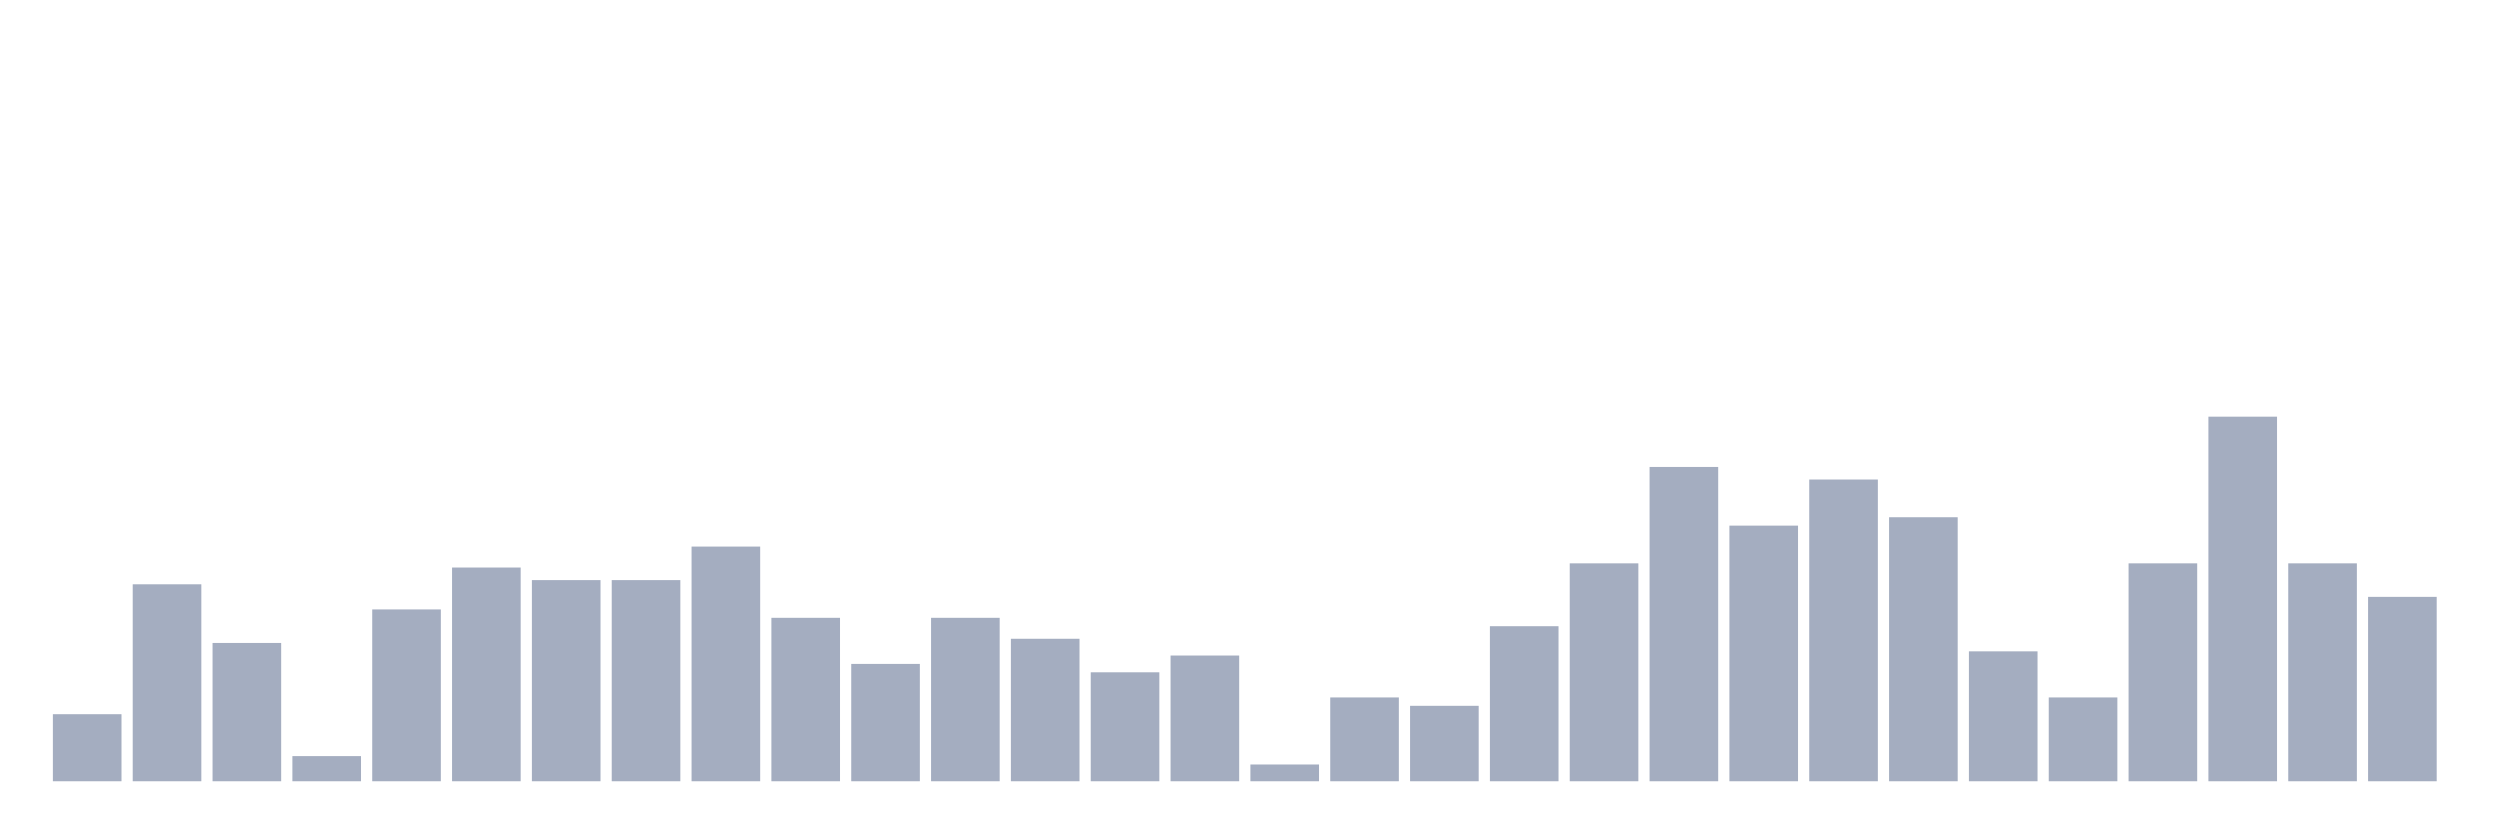 <svg xmlns="http://www.w3.org/2000/svg" viewBox="0 0 480 160"><g transform="translate(10,10)"><rect class="bar" x="0.153" width="13.175" y="127.126" height="12.874" fill="rgb(164,173,192)"></rect><rect class="bar" x="15.482" width="13.175" y="102.184" height="37.816" fill="rgb(164,173,192)"></rect><rect class="bar" x="30.81" width="13.175" y="113.448" height="26.552" fill="rgb(164,173,192)"></rect><rect class="bar" x="46.138" width="13.175" y="135.172" height="4.828" fill="rgb(164,173,192)"></rect><rect class="bar" x="61.466" width="13.175" y="107.011" height="32.989" fill="rgb(164,173,192)"></rect><rect class="bar" x="76.794" width="13.175" y="98.966" height="41.034" fill="rgb(164,173,192)"></rect><rect class="bar" x="92.123" width="13.175" y="101.379" height="38.621" fill="rgb(164,173,192)"></rect><rect class="bar" x="107.451" width="13.175" y="101.379" height="38.621" fill="rgb(164,173,192)"></rect><rect class="bar" x="122.779" width="13.175" y="94.943" height="45.057" fill="rgb(164,173,192)"></rect><rect class="bar" x="138.107" width="13.175" y="108.621" height="31.379" fill="rgb(164,173,192)"></rect><rect class="bar" x="153.436" width="13.175" y="117.471" height="22.529" fill="rgb(164,173,192)"></rect><rect class="bar" x="168.764" width="13.175" y="108.621" height="31.379" fill="rgb(164,173,192)"></rect><rect class="bar" x="184.092" width="13.175" y="112.644" height="27.356" fill="rgb(164,173,192)"></rect><rect class="bar" x="199.42" width="13.175" y="119.08" height="20.92" fill="rgb(164,173,192)"></rect><rect class="bar" x="214.748" width="13.175" y="115.862" height="24.138" fill="rgb(164,173,192)"></rect><rect class="bar" x="230.077" width="13.175" y="136.782" height="3.218" fill="rgb(164,173,192)"></rect><rect class="bar" x="245.405" width="13.175" y="123.908" height="16.092" fill="rgb(164,173,192)"></rect><rect class="bar" x="260.733" width="13.175" y="125.517" height="14.483" fill="rgb(164,173,192)"></rect><rect class="bar" x="276.061" width="13.175" y="110.23" height="29.77" fill="rgb(164,173,192)"></rect><rect class="bar" x="291.39" width="13.175" y="98.161" height="41.839" fill="rgb(164,173,192)"></rect><rect class="bar" x="306.718" width="13.175" y="79.655" height="60.345" fill="rgb(164,173,192)"></rect><rect class="bar" x="322.046" width="13.175" y="90.92" height="49.08" fill="rgb(164,173,192)"></rect><rect class="bar" x="337.374" width="13.175" y="82.069" height="57.931" fill="rgb(164,173,192)"></rect><rect class="bar" x="352.702" width="13.175" y="89.31" height="50.69" fill="rgb(164,173,192)"></rect><rect class="bar" x="368.031" width="13.175" y="115.057" height="24.943" fill="rgb(164,173,192)"></rect><rect class="bar" x="383.359" width="13.175" y="123.908" height="16.092" fill="rgb(164,173,192)"></rect><rect class="bar" x="398.687" width="13.175" y="98.161" height="41.839" fill="rgb(164,173,192)"></rect><rect class="bar" x="414.015" width="13.175" y="70" height="70" fill="rgb(164,173,192)"></rect><rect class="bar" x="429.344" width="13.175" y="98.161" height="41.839" fill="rgb(164,173,192)"></rect><rect class="bar" x="444.672" width="13.175" y="104.598" height="35.402" fill="rgb(164,173,192)"></rect></g></svg>